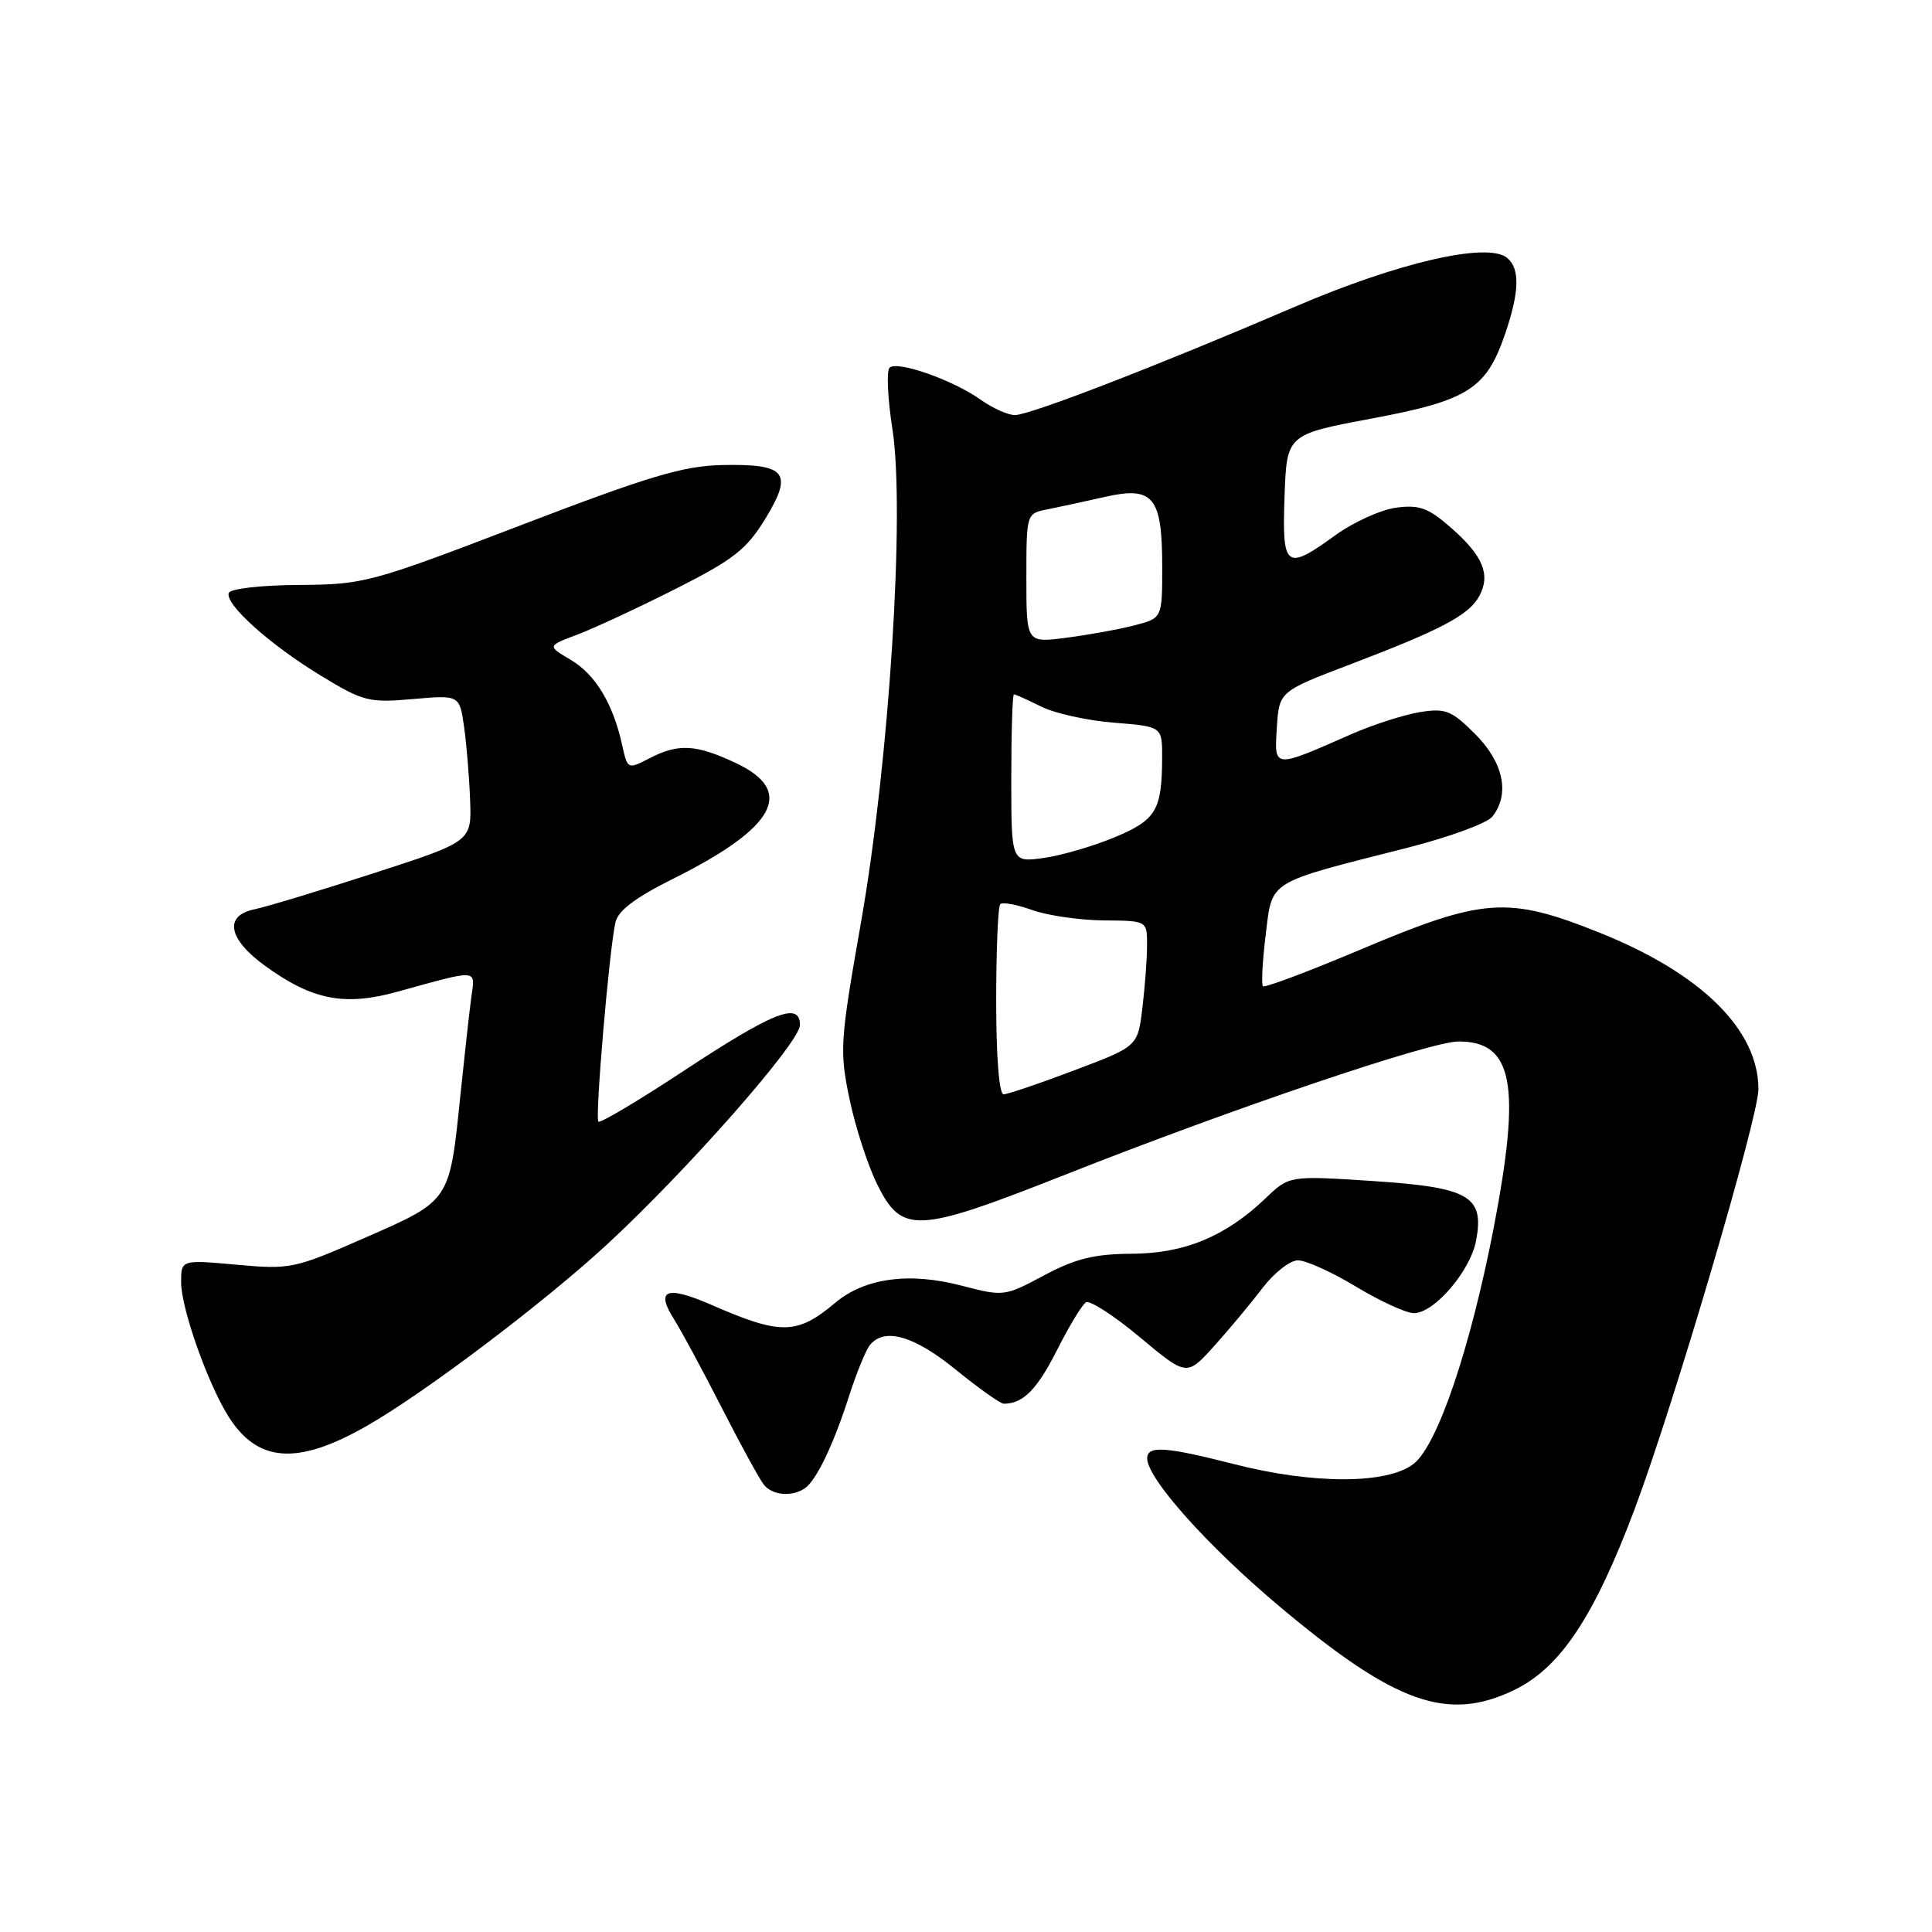 <?xml version="1.0" encoding="UTF-8" standalone="no"?>
<!DOCTYPE svg PUBLIC "-//W3C//DTD SVG 1.1//EN" "http://www.w3.org/Graphics/SVG/1.1/DTD/svg11.dtd" >
<svg xmlns="http://www.w3.org/2000/svg" xmlns:xlink="http://www.w3.org/1999/xlink" version="1.1" viewBox="0 0 256 256">
 <g >
 <path fill="currentColor"
d=" M 200.65 223.93 C 206.76 220.97 211.21 214.27 216.60 199.96 C 221.73 186.31 233.00 148.09 233.00 144.33 C 233.00 136.45 225.43 128.99 211.99 123.60 C 199.75 118.70 196.61 118.92 180.14 125.88 C 173.33 128.75 167.58 130.91 167.35 130.68 C 167.12 130.45 167.28 127.39 167.71 123.88 C 168.62 116.54 167.70 117.10 186.50 112.33 C 192.00 110.93 197.06 109.08 197.75 108.20 C 200.10 105.22 199.23 101.03 195.48 97.28 C 192.32 94.12 191.55 93.82 188.13 94.36 C 186.03 94.70 181.87 96.04 178.90 97.35 C 168.69 101.85 168.84 101.86 169.19 96.39 C 169.50 91.62 169.50 91.62 179.00 88.00 C 191.03 83.42 194.67 81.49 196.03 78.95 C 197.53 76.13 196.51 73.65 192.29 69.95 C 189.26 67.29 188.09 66.86 184.99 67.27 C 182.96 67.55 179.37 69.17 177.00 70.88 C 170.36 75.70 169.87 75.33 170.21 65.78 C 170.50 57.57 170.50 57.57 181.75 55.46 C 194.56 53.06 196.95 51.54 199.45 44.20 C 201.34 38.65 201.42 35.59 199.70 34.17 C 197.13 32.03 185.25 34.77 171.60 40.64 C 153.60 48.37 136.48 55.00 134.48 55.00 C 133.56 55.00 131.53 54.09 129.97 52.98 C 126.28 50.35 118.85 47.74 117.87 48.73 C 117.45 49.15 117.62 52.81 118.25 56.85 C 119.94 67.77 117.83 100.87 114.09 122.20 C 111.30 138.06 111.23 139.24 112.57 145.65 C 113.34 149.36 115.00 154.44 116.24 156.95 C 119.52 163.54 121.43 163.44 141.15 155.65 C 163.43 146.84 189.53 138.00 193.27 138.00 C 200.51 138.00 201.58 143.69 197.92 162.70 C 194.84 178.62 190.49 191.47 187.33 193.95 C 183.87 196.68 174.05 196.70 163.50 194.00 C 154.42 191.68 152.00 191.52 152.01 193.25 C 152.02 195.92 160.02 204.87 169.54 212.86 C 184.89 225.75 191.80 228.21 200.65 223.93 Z  M 106.61 197.23 C 108.14 196.22 110.40 191.54 112.50 185.00 C 113.47 181.97 114.71 178.94 115.25 178.25 C 117.16 175.85 121.10 176.97 126.66 181.50 C 129.70 183.97 132.56 186.00 133.01 186.00 C 135.56 186.00 137.40 184.14 140.03 178.95 C 141.64 175.76 143.37 172.89 143.89 172.57 C 144.40 172.25 147.62 174.33 151.04 177.19 C 157.25 182.38 157.25 182.38 160.88 178.36 C 162.87 176.15 165.76 172.68 167.29 170.67 C 168.83 168.65 170.94 167.00 171.99 167.00 C 173.04 167.00 176.51 168.57 179.70 170.50 C 182.89 172.42 186.33 174.00 187.35 174.00 C 190.04 174.00 194.83 168.41 195.59 164.39 C 196.70 158.48 194.70 157.33 181.86 156.49 C 170.83 155.77 170.83 155.77 167.67 158.80 C 162.38 163.85 156.94 166.10 149.92 166.13 C 145.00 166.16 142.52 166.77 138.35 168.99 C 133.11 171.79 132.99 171.81 127.39 170.35 C 120.48 168.54 114.58 169.34 110.67 172.63 C 105.61 176.88 103.46 176.92 94.27 172.90 C 88.32 170.31 86.82 170.87 89.30 174.79 C 90.25 176.28 93.09 181.55 95.62 186.50 C 98.14 191.45 100.67 196.06 101.23 196.75 C 102.36 198.14 104.90 198.37 106.61 197.23 Z  M 48.64 188.92 C 56.30 184.54 72.05 172.63 80.43 164.90 C 91.13 155.01 106.00 138.10 106.00 135.82 C 106.00 132.66 102.46 134.07 90.36 142.05 C 84.51 145.90 79.53 148.86 79.29 148.62 C 78.82 148.15 80.71 126.02 81.54 122.25 C 81.89 120.66 84.15 118.95 89.27 116.40 C 102.81 109.64 105.41 104.82 97.51 101.11 C 92.20 98.61 89.89 98.49 86.03 100.49 C 83.18 101.96 83.15 101.94 82.44 98.74 C 81.24 93.24 78.90 89.38 75.64 87.44 C 72.50 85.59 72.50 85.59 76.50 84.09 C 78.70 83.26 84.55 80.54 89.50 78.04 C 97.22 74.14 98.91 72.82 101.42 68.72 C 105.13 62.62 104.19 61.45 95.70 61.62 C 90.54 61.73 86.05 63.07 69.00 69.60 C 49.08 77.23 48.25 77.45 39.57 77.51 C 34.53 77.54 30.50 78.01 30.31 78.58 C 29.81 80.08 35.73 85.40 42.50 89.52 C 48.13 92.95 48.88 93.14 54.70 92.63 C 60.89 92.09 60.89 92.09 61.49 96.29 C 61.82 98.61 62.18 102.97 62.29 106.00 C 62.50 111.50 62.50 111.50 49.50 115.71 C 42.35 118.03 35.26 120.17 33.75 120.48 C 29.63 121.32 30.21 124.42 35.15 128.00 C 41.40 132.52 45.64 133.35 52.65 131.41 C 63.56 128.40 62.97 128.36 62.45 132.14 C 62.20 133.99 61.55 139.85 61.00 145.17 C 59.56 159.24 59.69 159.04 48.43 163.98 C 39.00 168.12 38.47 168.23 31.35 167.58 C 24.00 166.92 24.00 166.92 24.00 169.92 C 24.00 173.27 27.37 182.91 30.12 187.44 C 34.01 193.83 39.31 194.26 48.64 188.92 Z  M 132.00 132.67 C 132.00 125.88 132.24 120.09 132.54 119.80 C 132.83 119.50 134.74 119.86 136.79 120.59 C 138.83 121.32 143.09 121.93 146.25 121.96 C 152.00 122.00 152.00 122.00 151.99 125.25 C 151.99 127.04 151.71 130.78 151.37 133.57 C 150.76 138.65 150.76 138.65 142.36 141.82 C 137.74 143.57 133.52 145.00 132.98 145.00 C 132.39 145.00 132.00 140.05 132.00 132.67 Z  M 134.00 103.14 C 134.00 97.01 134.16 92.00 134.35 92.00 C 134.54 92.00 136.16 92.73 137.95 93.62 C 139.74 94.52 144.08 95.48 147.60 95.76 C 154.00 96.27 154.00 96.27 153.99 100.39 C 153.96 107.39 153.21 108.64 147.66 110.96 C 144.82 112.14 140.59 113.37 138.25 113.69 C 134.00 114.27 134.00 114.27 134.00 103.14 Z  M 136.00 76.61 C 136.00 68.06 136.01 68.04 138.75 67.50 C 140.26 67.20 143.71 66.45 146.41 65.84 C 152.84 64.39 154.00 65.82 154.00 75.15 C 154.00 81.92 154.00 81.92 150.25 82.88 C 148.19 83.41 144.14 84.14 141.25 84.51 C 136.00 85.19 136.00 85.19 136.00 76.61 Z "/>
</g>
</svg>